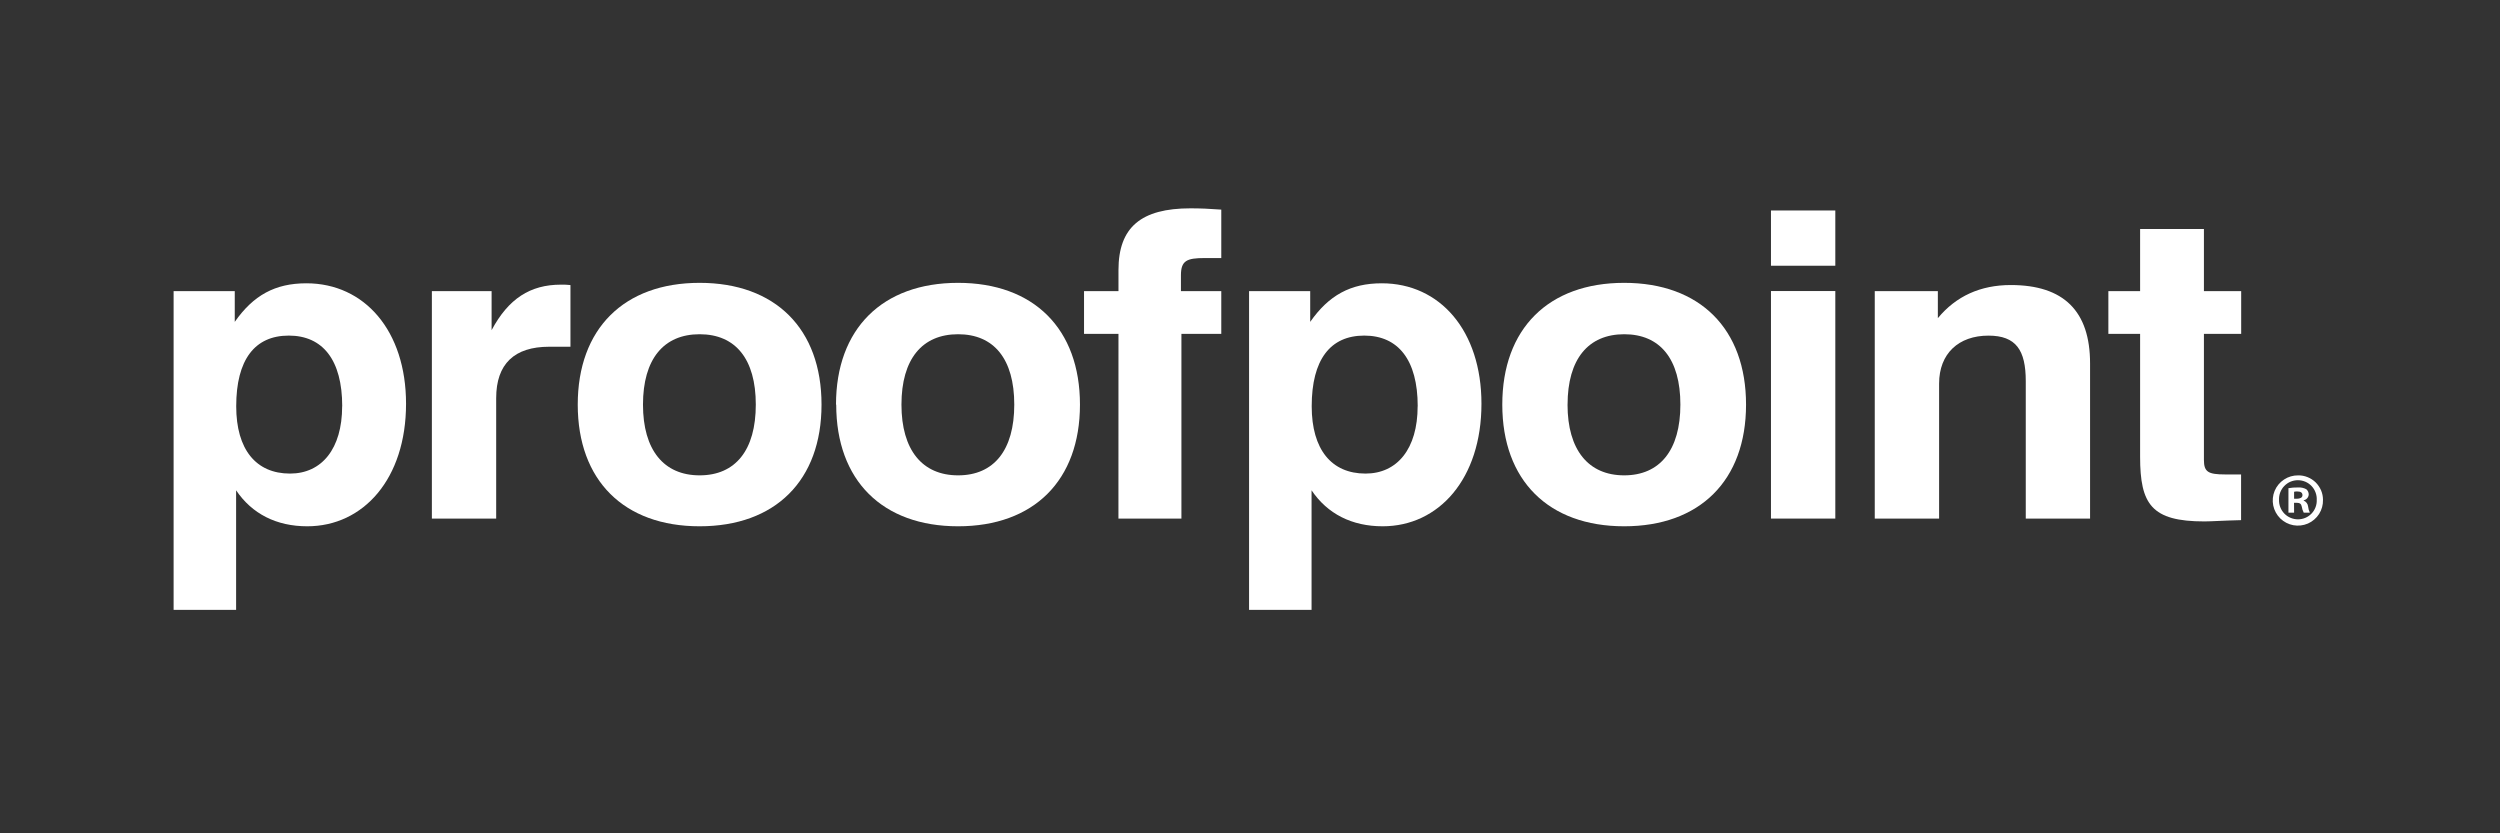 <svg width="72" height="24" viewBox="0 0 72 24" fill="none" xmlns="http://www.w3.org/2000/svg">
<rect x="0" y="0" width="72" height="24" fill="#333333" stroke="none"/>
<g clip-path="url(#clip0_4071_6340)">
<path d="M64.543 14.985V13.664H64.086C63.59 13.664 63.473 13.59 63.473 13.244V9.616H64.546V8.384H63.473V6.596H61.635V8.384H60.721V9.616H61.635V13.153C61.635 14.523 61.961 15.017 63.487 15.017C63.683 15.017 64.036 14.992 64.545 14.98" fill="white"/>
<path d="M53.993 14.935H55.846V11.048C55.846 10.183 56.408 9.666 57.268 9.666C58.064 9.666 58.342 10.086 58.342 10.977V14.935H60.194V10.467C60.194 8.961 59.437 8.209 57.911 8.209C57.036 8.209 56.333 8.53 55.81 9.163V8.384H53.993V14.935Z" fill="white"/>
<path d="M52.857 6.062H51.004V7.653H52.857V6.062Z" fill="white"/>
<path d="M52.857 8.382H51.004V14.935H52.857V8.382Z" fill="white"/>
<path d="M45.146 11.653C45.146 10.341 45.742 9.626 46.778 9.626C47.812 9.626 48.395 10.341 48.395 11.653C48.395 12.965 47.804 13.69 46.776 13.69C45.748 13.69 45.145 12.961 45.145 11.653M43.266 11.653C43.266 13.837 44.597 15.157 46.776 15.157C48.956 15.157 50.286 13.837 50.286 11.653C50.286 9.469 48.956 8.146 46.776 8.146C44.597 8.146 43.266 9.466 43.266 11.652" fill="white"/>
<path d="M40.828 11.701C40.828 12.924 40.241 13.639 39.327 13.639C38.348 13.639 37.777 12.947 37.777 11.701C37.777 10.357 38.312 9.665 39.291 9.665C40.27 9.665 40.83 10.368 40.83 11.701M35.973 17.565H37.773V14.121C38.23 14.799 38.934 15.157 39.821 15.157C41.439 15.157 42.666 13.787 42.666 11.628C42.666 9.529 41.474 8.159 39.795 8.159C38.895 8.159 38.269 8.505 37.734 9.27V8.385H35.973V17.565Z" fill="white"/>
<path d="M32.211 14.935H34.025V9.616H35.173V8.385H34.011V7.926C34.011 7.506 34.181 7.432 34.69 7.432H35.173V6.037C34.847 6.012 34.561 6 34.287 6C32.864 6 32.212 6.544 32.212 7.778V8.385H31.22V9.616H32.212L32.211 14.935Z" fill="white"/>
<path d="M25.962 11.653C25.962 10.341 26.558 9.626 27.593 9.626C28.628 9.626 29.211 10.341 29.211 11.653C29.211 12.965 28.625 13.69 27.593 13.69C26.562 13.69 25.962 12.961 25.962 11.653ZM24.083 11.653C24.083 13.837 25.414 15.157 27.593 15.157C29.773 15.157 31.103 13.837 31.103 11.653C31.103 9.469 29.772 8.146 27.592 8.146C25.413 8.146 24.077 9.469 24.077 11.653" fill="white"/>
<path d="M18.518 11.653C18.518 10.341 19.114 9.626 20.149 9.626C21.184 9.626 21.767 10.341 21.767 11.653C21.767 12.965 21.181 13.69 20.149 13.69C19.118 13.69 18.518 12.961 18.518 11.653ZM16.639 11.653C16.639 13.837 17.97 15.157 20.149 15.157C22.329 15.157 23.66 13.837 23.66 11.653C23.66 9.469 22.329 8.146 20.149 8.146C17.97 8.146 16.639 9.469 16.639 11.653Z" fill="white"/>
<path d="M12.438 14.936H14.29V11.467C14.29 10.48 14.813 9.986 15.816 9.986H16.429V8.21C16.338 8.2 16.247 8.196 16.155 8.198C15.268 8.198 14.641 8.604 14.158 9.509V8.385H12.438V14.936Z" fill="white"/>
<path d="M9.854 11.701C9.854 12.924 9.267 13.639 8.353 13.639C7.374 13.639 6.803 12.947 6.803 11.701C6.803 10.357 7.338 9.665 8.317 9.665C9.296 9.665 9.856 10.368 9.856 11.701M5 17.565H6.8V14.121C7.257 14.799 7.962 15.157 8.849 15.157C10.467 15.157 11.694 13.787 11.694 11.628C11.694 9.529 10.501 8.159 8.823 8.159C7.922 8.159 7.296 8.505 6.761 9.27V8.385H5V17.565Z" fill="white"/>
<path d="M66.902 14.394C66.906 14.538 66.867 14.68 66.79 14.802C66.712 14.924 66.6 15.02 66.468 15.078C66.335 15.135 66.189 15.152 66.047 15.126C65.905 15.1 65.774 15.031 65.671 14.93C65.569 14.829 65.498 14.699 65.469 14.558C65.441 14.416 65.455 14.27 65.51 14.136C65.566 14.003 65.66 13.889 65.781 13.81C65.901 13.73 66.043 13.689 66.187 13.691C66.28 13.689 66.373 13.707 66.459 13.742C66.546 13.776 66.624 13.828 66.691 13.893C66.757 13.959 66.81 14.037 66.847 14.123C66.883 14.208 66.902 14.301 66.902 14.394ZM65.636 14.394C65.634 14.467 65.646 14.541 65.673 14.609C65.699 14.678 65.74 14.74 65.791 14.793C65.842 14.845 65.904 14.887 65.972 14.915C66.039 14.943 66.112 14.957 66.186 14.957C66.258 14.956 66.329 14.942 66.396 14.913C66.462 14.885 66.522 14.843 66.572 14.791C66.622 14.739 66.661 14.678 66.687 14.61C66.713 14.543 66.725 14.471 66.722 14.399C66.726 14.325 66.714 14.252 66.688 14.183C66.663 14.114 66.623 14.051 66.573 13.998C66.522 13.945 66.461 13.902 66.393 13.873C66.325 13.845 66.253 13.83 66.179 13.83C66.106 13.83 66.033 13.845 65.965 13.873C65.898 13.902 65.837 13.945 65.786 13.998C65.735 14.051 65.696 14.114 65.67 14.183C65.644 14.252 65.633 14.325 65.636 14.399V14.394ZM66.07 14.764H65.907V14.06C65.996 14.044 66.087 14.037 66.177 14.039C66.262 14.032 66.347 14.05 66.422 14.09C66.444 14.109 66.462 14.133 66.474 14.159C66.486 14.186 66.492 14.216 66.491 14.245C66.488 14.284 66.472 14.322 66.446 14.351C66.419 14.381 66.384 14.401 66.346 14.408V14.417C66.38 14.431 66.41 14.454 66.432 14.483C66.455 14.513 66.469 14.548 66.473 14.585C66.479 14.647 66.496 14.707 66.523 14.764H66.347C66.319 14.71 66.3 14.652 66.291 14.592C66.278 14.514 66.235 14.48 66.145 14.48H66.068L66.07 14.764ZM66.07 14.364H66.147C66.238 14.364 66.311 14.334 66.311 14.262C66.311 14.189 66.263 14.154 66.161 14.154C66.13 14.153 66.1 14.156 66.07 14.163V14.364Z" fill="white"/>
</g>
<defs>
<clipPath id="clip0_4071_6340">
<rect width="62" height="11.565" fill="white" transform="translate(5 6)"/>
</clipPath>
</defs>
</svg>
